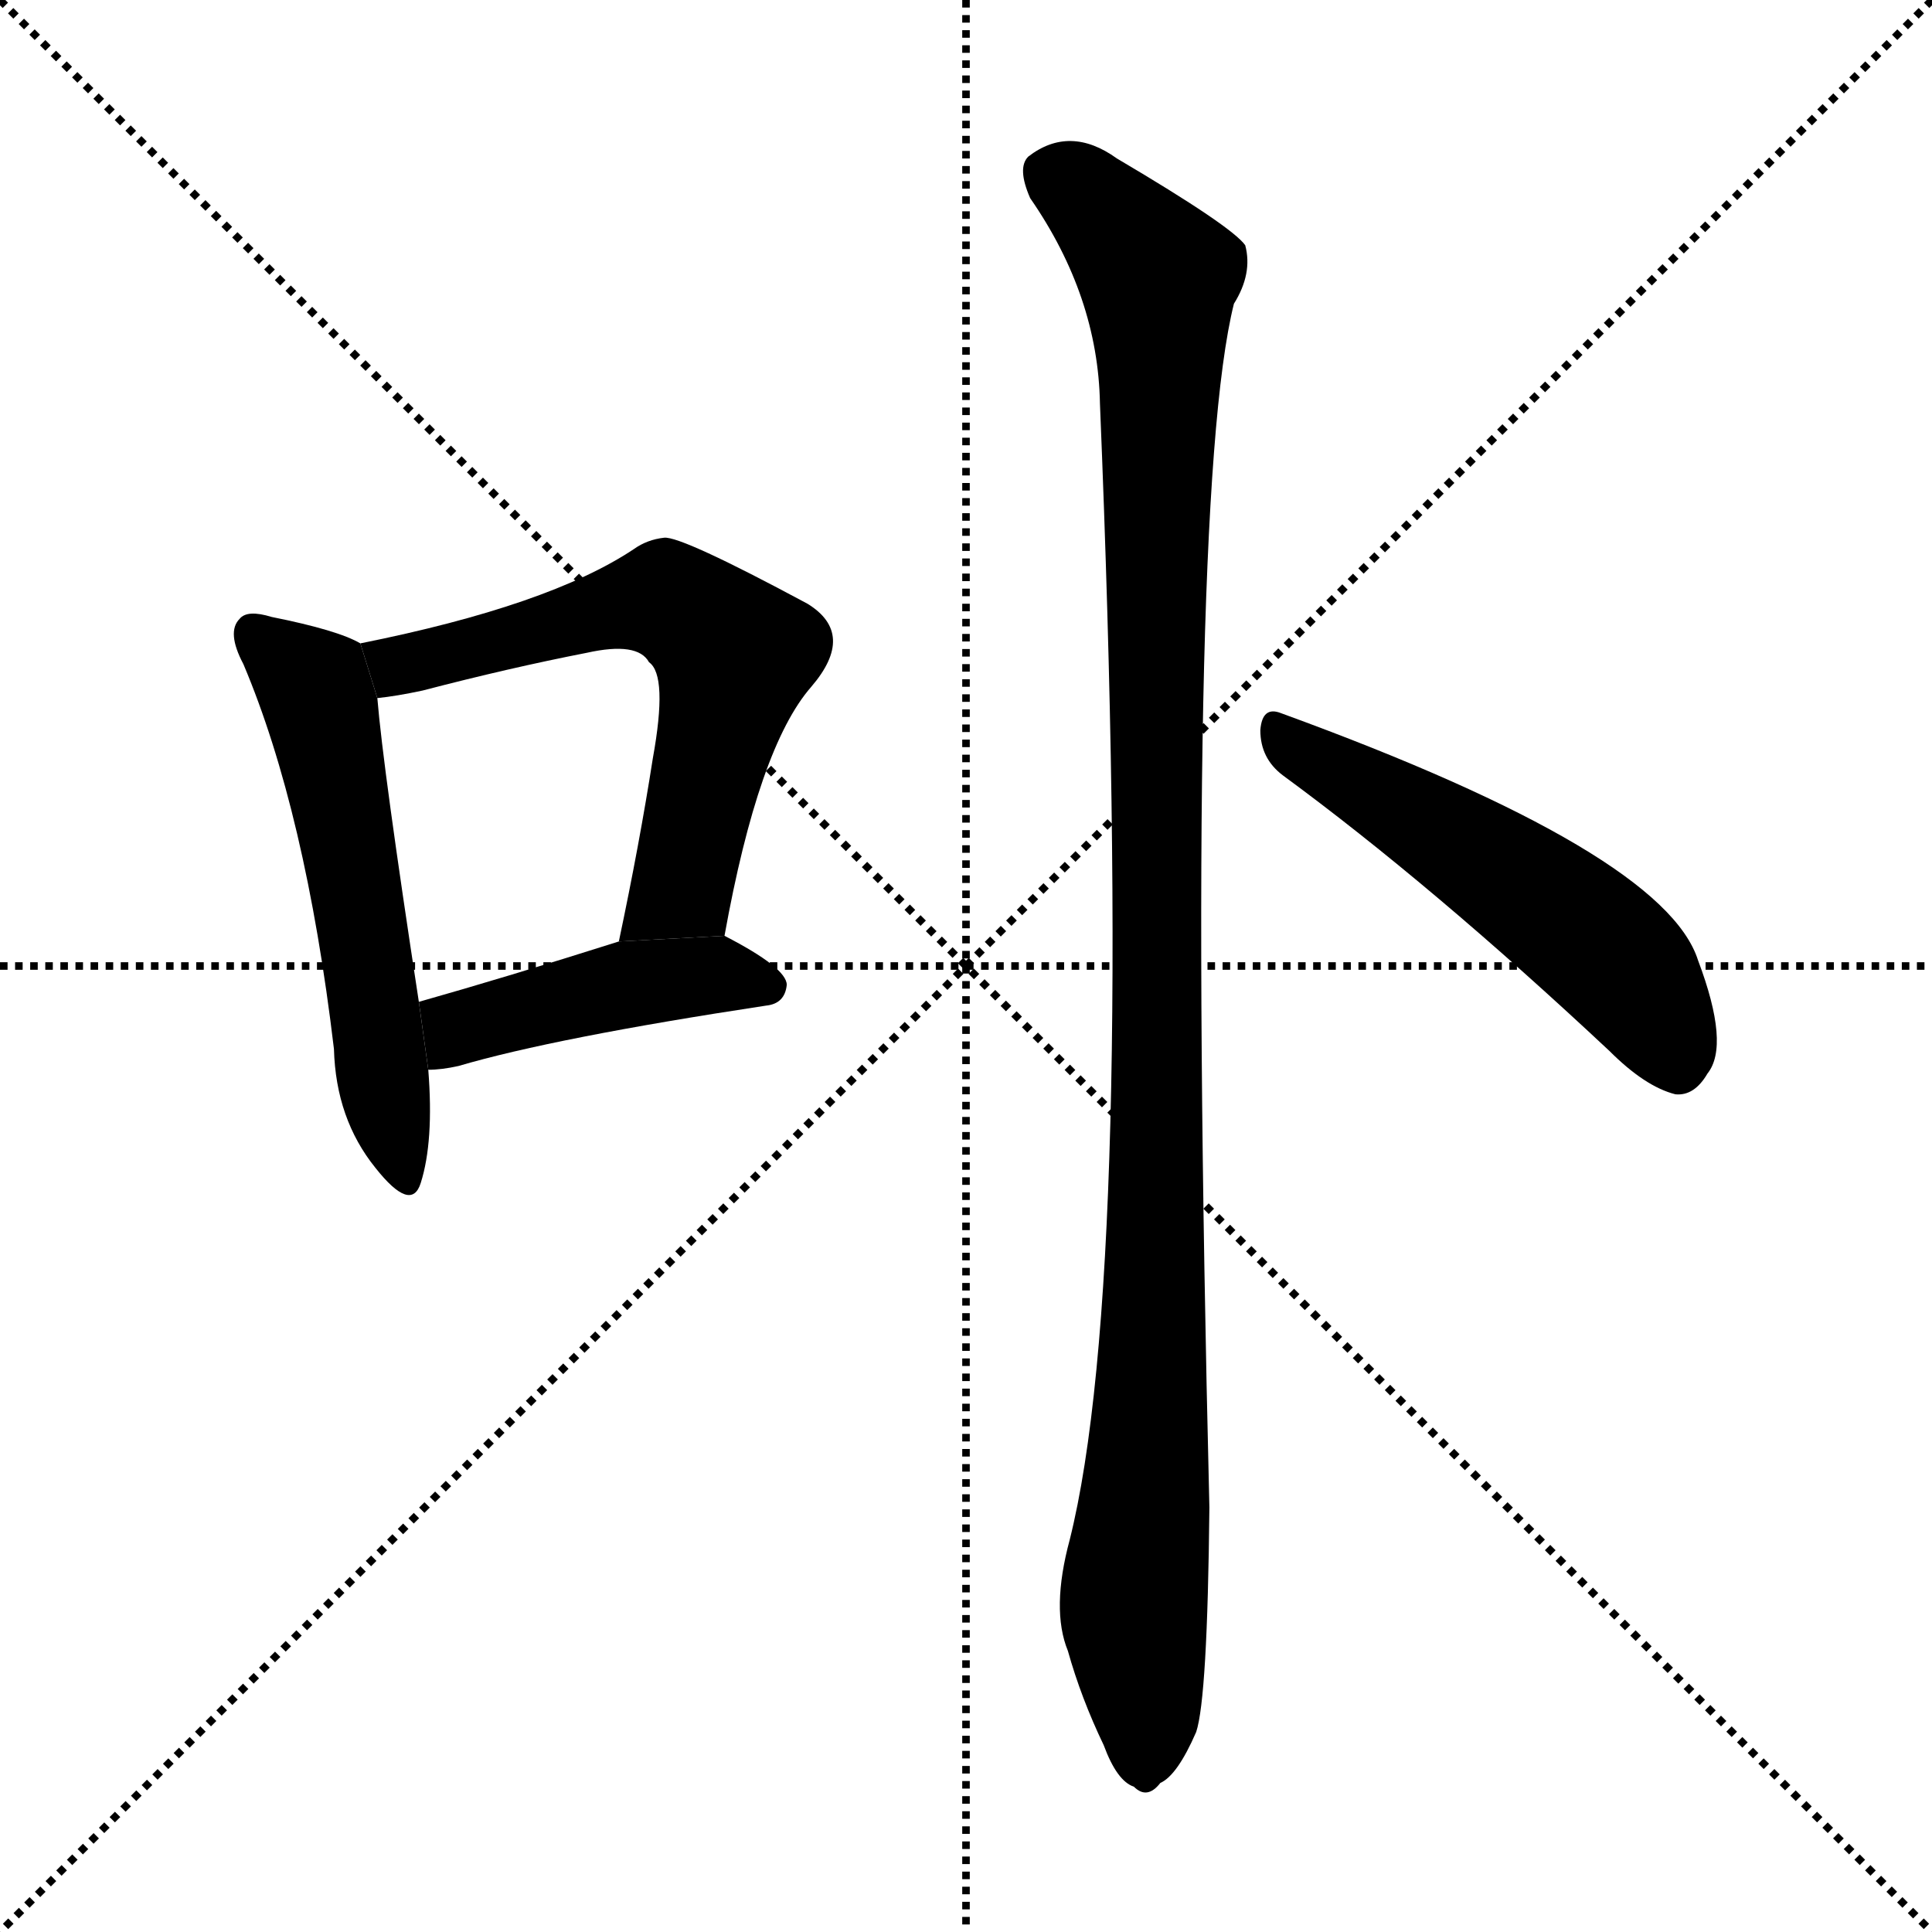 <svg version="1.1" viewBox="0 0 1024 1024" xmlns="http://www.w3.org/2000/svg">
  <g stroke="black" stroke-dasharray="1,1" stroke-width="1" transform="scale(4, 4)">
    <line x1="0" y1="0" x2="256" y2="256"></line>
    <line x1="256" y1="0" x2="0" y2="256"></line>
    <line x1="128" y1="0" x2="128" y2="256"></line>
    <line x1="0" y1="128" x2="256" y2="128"></line>
  </g>
  <g transform="scale(1, -1) translate(0, -900)">
    <style type="text/css">
      
        @keyframes keyframes0 {
          from {
            stroke: blue;
            stroke-dashoffset: 559;
            stroke-width: 128;
          }
          65% {
            animation-timing-function: step-end;
            stroke: blue;
            stroke-dashoffset: 0;
            stroke-width: 128;
          }
          to {
            stroke: black;
            stroke-width: 1024;
          }
        }
        #make-me-a-hanzi-animation-0 {
          animation: keyframes0 0.705s both;
          animation-delay: 0s;
          animation-timing-function: linear;
        }
      
        @keyframes keyframes1 {
          from {
            stroke: blue;
            stroke-dashoffset: 619;
            stroke-width: 128;
          }
          67% {
            animation-timing-function: step-end;
            stroke: blue;
            stroke-dashoffset: 0;
            stroke-width: 128;
          }
          to {
            stroke: black;
            stroke-width: 1024;
          }
        }
        #make-me-a-hanzi-animation-1 {
          animation: keyframes1 0.754s both;
          animation-delay: 0.705s;
          animation-timing-function: linear;
        }
      
        @keyframes keyframes2 {
          from {
            stroke: blue;
            stroke-dashoffset: 444;
            stroke-width: 128;
          }
          59% {
            animation-timing-function: step-end;
            stroke: blue;
            stroke-dashoffset: 0;
            stroke-width: 128;
          }
          to {
            stroke: black;
            stroke-width: 1024;
          }
        }
        #make-me-a-hanzi-animation-2 {
          animation: keyframes2 0.611s both;
          animation-delay: 1.459s;
          animation-timing-function: linear;
        }
      
        @keyframes keyframes3 {
          from {
            stroke: blue;
            stroke-dashoffset: 1120;
            stroke-width: 128;
          }
          78% {
            animation-timing-function: step-end;
            stroke: blue;
            stroke-dashoffset: 0;
            stroke-width: 128;
          }
          to {
            stroke: black;
            stroke-width: 1024;
          }
        }
        #make-me-a-hanzi-animation-3 {
          animation: keyframes3 1.161s both;
          animation-delay: 2.07s;
          animation-timing-function: linear;
        }
      
        @keyframes keyframes4 {
          from {
            stroke: blue;
            stroke-dashoffset: 530;
            stroke-width: 128;
          }
          63% {
            animation-timing-function: step-end;
            stroke: blue;
            stroke-dashoffset: 0;
            stroke-width: 128;
          }
          to {
            stroke: black;
            stroke-width: 1024;
          }
        }
        #make-me-a-hanzi-animation-4 {
          animation: keyframes4 0.681s both;
          animation-delay: 3.231s;
          animation-timing-function: linear;
        }
      
    </style>
    
      <path d="M 191 559 Q 179 566 144 573 Q 131 577 127 572 Q 120 565 129 548 Q 162 470 177 344 Q 178 307 199 281 Q 218 257 223 273 Q 230 295 227 333 L 222 369 Q 203 493 200 530 L 191 559 Z" fill="black"></path>
    
      <path d="M 384 404 Q 402 504 430 536 Q 454 564 428 580 Q 361 616 352 615 Q 343 614 336 609 Q 291 579 191 559 L 200 530 Q 210 531 224 534 Q 270 546 311 554 Q 338 560 344 549 Q 354 542 346 498 Q 339 453 328 401 L 384 404 Z" fill="black"></path>
    
      <path d="M 227 333 Q 234 333 243 335 Q 294 350 406 367 Q 416 368 417 378 Q 417 387 384 404 L 328 401 Q 268 382 222 369 L 227 333 Z" fill="black"></path>
    
      <path d="M 567 84 Q 557 47 566 25 Q 573 0 585 -25 Q 592 -44 601 -47 Q 608 -54 615 -45 Q 624 -41 634 -18 Q 640 0 641 101 Q 628 635 654 739 Q 664 755 660 770 Q 653 780 592 816 Q 567 834 545 817 Q 539 811 546 795 Q 582 743 583 686 Q 602 224 567 84 Z" fill="black"></path>
    
      <path d="M 680 489 Q 759 431 853 343 Q 872 324 888 320 Q 898 319 905 331 Q 917 346 900 391 Q 882 448 679 522 Q 669 526 668 513 Q 668 498 680 489 Z" fill="black"></path>
    
    
      <clipPath id="make-me-a-hanzi-clip-0">
        <path d="M 191 559 Q 179 566 144 573 Q 131 577 127 572 Q 120 565 129 548 Q 162 470 177 344 Q 178 307 199 281 Q 218 257 223 273 Q 230 295 227 333 L 222 369 Q 203 493 200 530 L 191 559 Z"></path>
      </clipPath>
      <path clip-path="url(#make-me-a-hanzi-clip-0)" d="M 134 565 L 169 528 L 212 280" fill="none" id="make-me-a-hanzi-animation-0" stroke-dasharray="431 862" stroke-linecap="round"></path>
    
      <clipPath id="make-me-a-hanzi-clip-1">
        <path d="M 384 404 Q 402 504 430 536 Q 454 564 428 580 Q 361 616 352 615 Q 343 614 336 609 Q 291 579 191 559 L 200 530 Q 210 531 224 534 Q 270 546 311 554 Q 338 560 344 549 Q 354 542 346 498 Q 339 453 328 401 L 384 404 Z"></path>
      </clipPath>
      <path clip-path="url(#make-me-a-hanzi-clip-1)" d="M 202 554 L 215 547 L 346 582 L 382 562 L 388 544 L 365 441 L 361 429 L 335 407" fill="none" id="make-me-a-hanzi-animation-1" stroke-dasharray="491 982" stroke-linecap="round"></path>
    
      <clipPath id="make-me-a-hanzi-clip-2">
        <path d="M 227 333 Q 234 333 243 335 Q 294 350 406 367 Q 416 368 417 378 Q 417 387 384 404 L 328 401 Q 268 382 222 369 L 227 333 Z"></path>
      </clipPath>
      <path clip-path="url(#make-me-a-hanzi-clip-2)" d="M 230 340 L 248 357 L 326 378 L 385 384 L 407 377" fill="none" id="make-me-a-hanzi-animation-2" stroke-dasharray="316 632" stroke-linecap="round"></path>
    
      <clipPath id="make-me-a-hanzi-clip-3">
        <path d="M 567 84 Q 557 47 566 25 Q 573 0 585 -25 Q 592 -44 601 -47 Q 608 -54 615 -45 Q 624 -41 634 -18 Q 640 0 641 101 Q 628 635 654 739 Q 664 755 660 770 Q 653 780 592 816 Q 567 834 545 817 Q 539 811 546 795 Q 582 743 583 686 Q 602 224 567 84 Z"></path>
      </clipPath>
      <path clip-path="url(#make-me-a-hanzi-clip-3)" d="M 559 808 L 587 786 L 614 753 L 614 263 L 601 55 L 606 -32" fill="none" id="make-me-a-hanzi-animation-3" stroke-dasharray="992 1984" stroke-linecap="round"></path>
    
      <clipPath id="make-me-a-hanzi-clip-4">
        <path d="M 680 489 Q 759 431 853 343 Q 872 324 888 320 Q 898 319 905 331 Q 917 346 900 391 Q 882 448 679 522 Q 669 526 668 513 Q 668 498 680 489 Z"></path>
      </clipPath>
      <path clip-path="url(#make-me-a-hanzi-clip-4)" d="M 681 509 L 829 415 L 873 371 L 889 338" fill="none" id="make-me-a-hanzi-animation-4" stroke-dasharray="402 804" stroke-linecap="round"></path>
    
  </g>
</svg>
